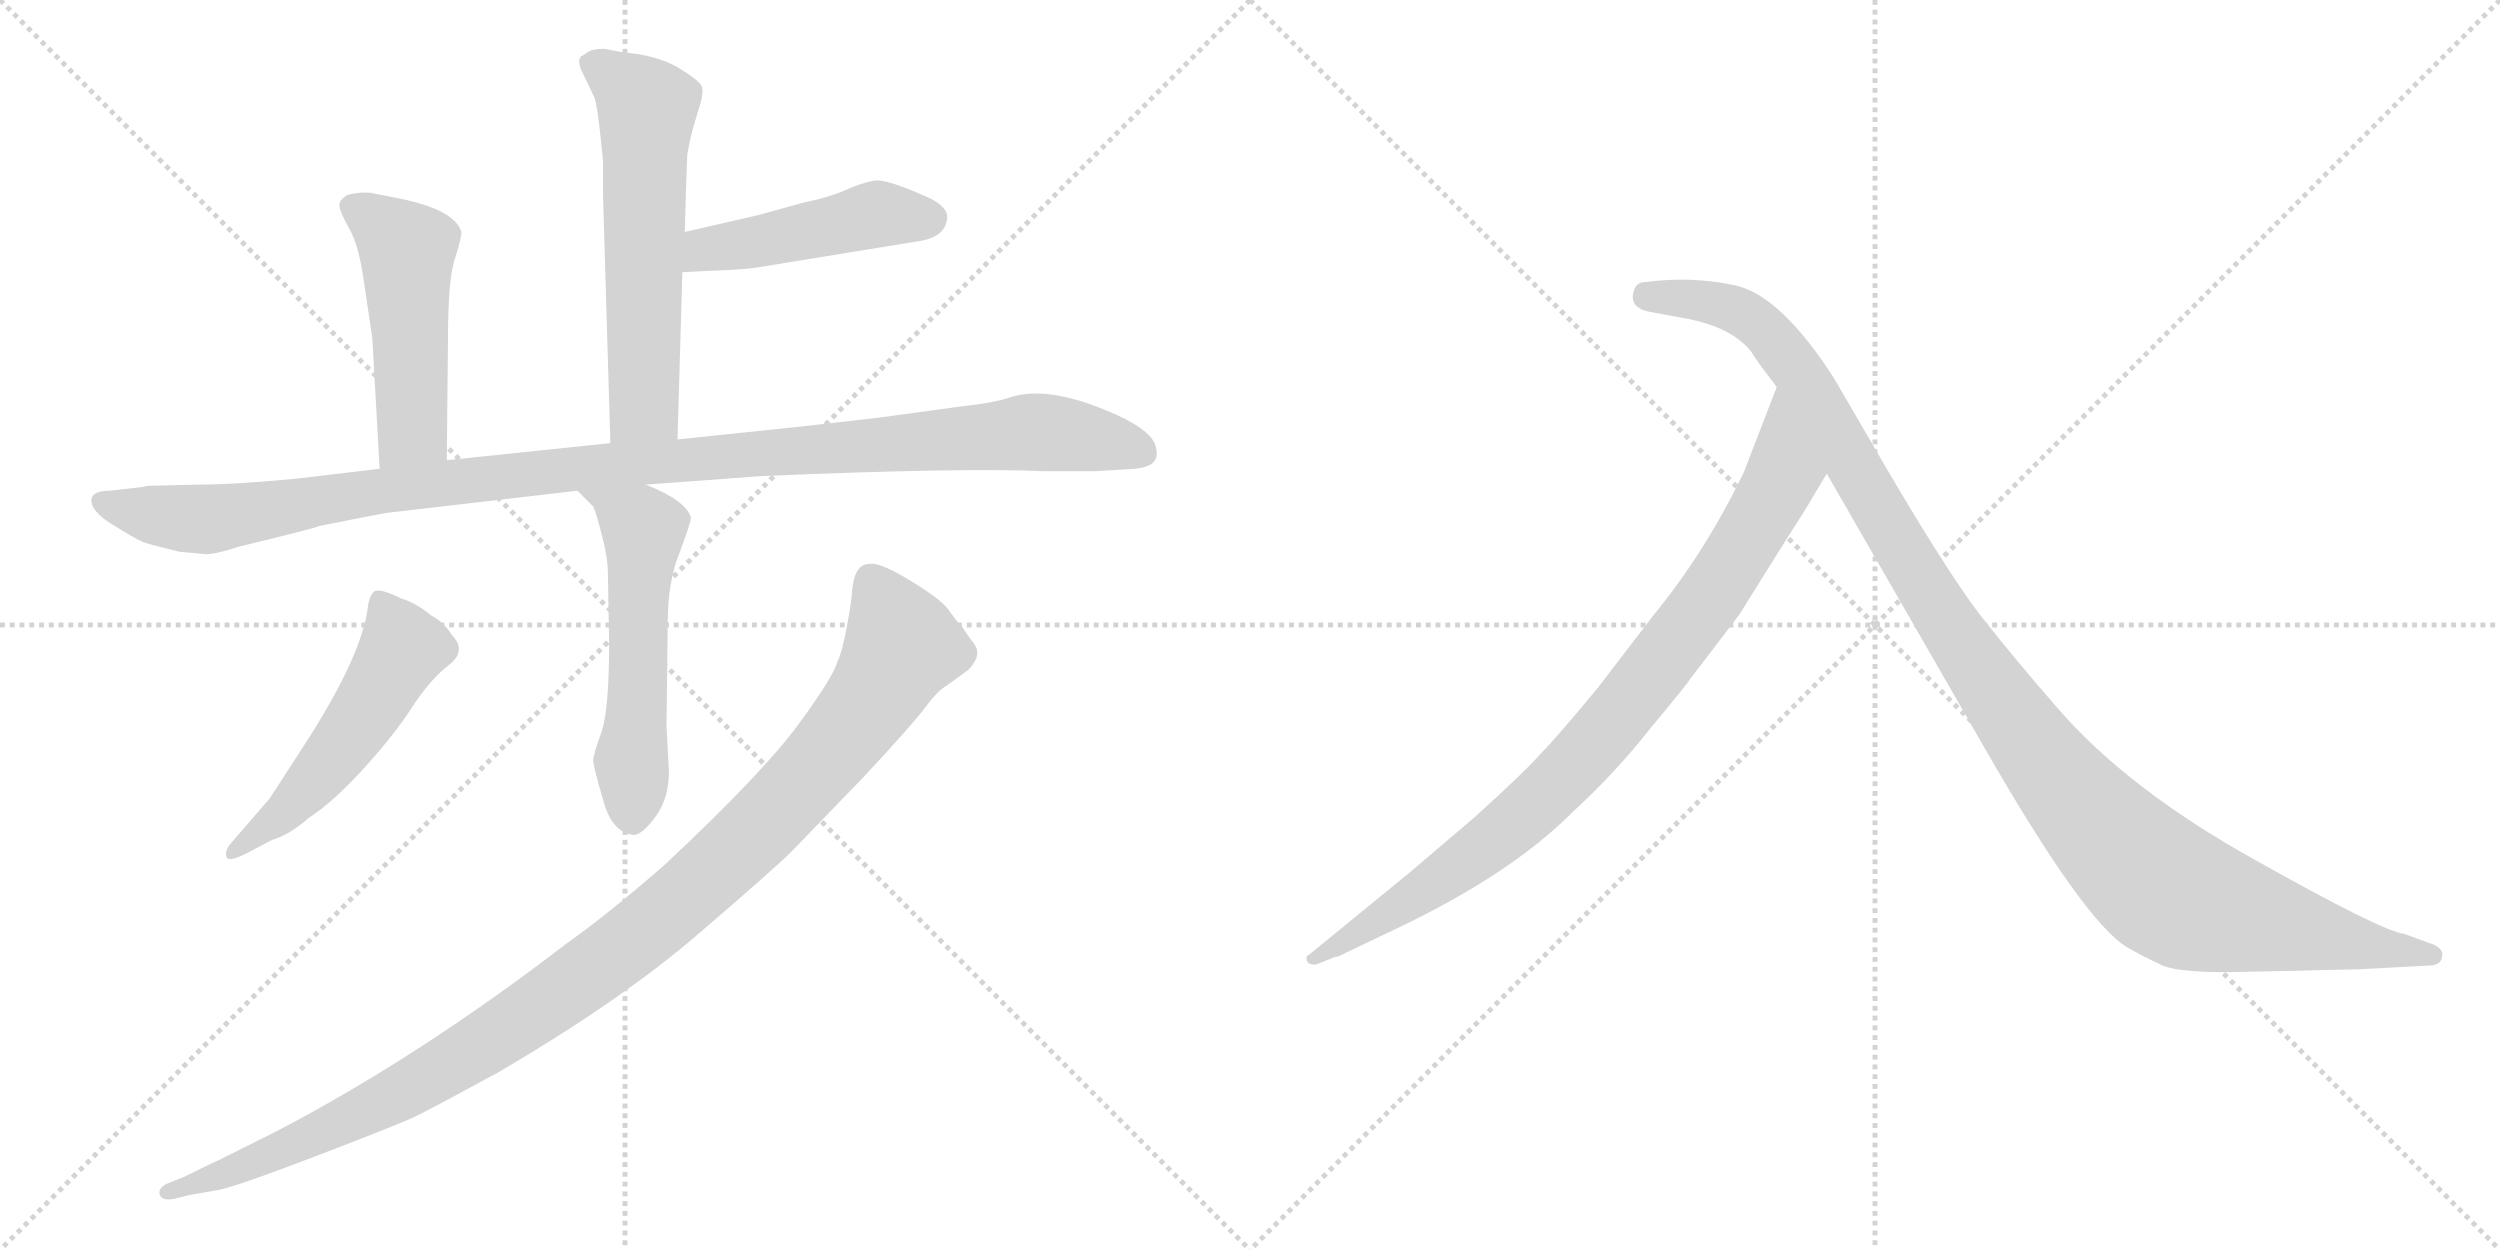 <svg version="1.1" viewBox="0 0 2048 1024" xmlns="http://www.w3.org/2000/svg">
  <g stroke="lightgray" stroke-dasharray="1,1" stroke-width="1" transform="scale(4, 4)">
    <line x1="0" y1="0" x2="256" y2="256"></line>
    <line x1="256" y1="0" x2="0" y2="256"></line>
    <line x1="128" y1="0" x2="128" y2="256"></line>
    <line x1="0" y1="128" x2="256" y2="128"></line>
    <line x1="256" y1="0" x2="512" y2="256"></line>
    <line x1="512" y1="0" x2="256" y2="256"></line>
    <line x1="384" y1="0" x2="384" y2="256"></line>
    <line x1="256" y1="128" x2="512" y2="128"></line>
  </g>
<g transform="scale(1, -1) translate(0, -850)">
   <style type="text/css">
    @keyframes keyframes0 {
      from {
       stroke: black;
       stroke-dashoffset: 592;
       stroke-width: 128;
       }
       66% {
       animation-timing-function: step-end;
       stroke: black;
       stroke-dashoffset: 0;
       stroke-width: 128;
       }
       to {
       stroke: black;
       stroke-width: 1024;
       }
       }
       #make-me-a-hanzi-animation-0 {
         animation: keyframes0 0.732s both;
         animation-delay: 0s;
         animation-timing-function: linear;
       }
    @keyframes keyframes1 {
      from {
       stroke: black;
       stroke-dashoffset: 465;
       stroke-width: 128;
       }
       60% {
       animation-timing-function: step-end;
       stroke: black;
       stroke-dashoffset: 0;
       stroke-width: 128;
       }
       to {
       stroke: black;
       stroke-width: 1024;
       }
       }
       #make-me-a-hanzi-animation-1 {
         animation: keyframes1 0.628s both;
         animation-delay: 0.732s;
         animation-timing-function: linear;
       }
    @keyframes keyframes2 {
      from {
       stroke: black;
       stroke-dashoffset: 493;
       stroke-width: 128;
       }
       62% {
       animation-timing-function: step-end;
       stroke: black;
       stroke-dashoffset: 0;
       stroke-width: 128;
       }
       to {
       stroke: black;
       stroke-width: 1024;
       }
       }
       #make-me-a-hanzi-animation-2 {
         animation: keyframes2 0.651s both;
         animation-delay: 1.36s;
         animation-timing-function: linear;
       }
    @keyframes keyframes3 {
      from {
       stroke: black;
       stroke-dashoffset: 1114;
       stroke-width: 128;
       }
       78% {
       animation-timing-function: step-end;
       stroke: black;
       stroke-dashoffset: 0;
       stroke-width: 128;
       }
       to {
       stroke: black;
       stroke-width: 1024;
       }
       }
       #make-me-a-hanzi-animation-3 {
         animation: keyframes3 1.157s both;
         animation-delay: 2.011s;
         animation-timing-function: linear;
       }
    @keyframes keyframes4 {
      from {
       stroke: black;
       stroke-dashoffset: 551;
       stroke-width: 128;
       }
       64% {
       animation-timing-function: step-end;
       stroke: black;
       stroke-dashoffset: 0;
       stroke-width: 128;
       }
       to {
       stroke: black;
       stroke-width: 1024;
       }
       }
       #make-me-a-hanzi-animation-4 {
         animation: keyframes4 0.698s both;
         animation-delay: 3.168s;
         animation-timing-function: linear;
       }
    @keyframes keyframes5 {
      from {
       stroke: black;
       stroke-dashoffset: 516;
       stroke-width: 128;
       }
       63% {
       animation-timing-function: step-end;
       stroke: black;
       stroke-dashoffset: 0;
       stroke-width: 128;
       }
       to {
       stroke: black;
       stroke-width: 1024;
       }
       }
       #make-me-a-hanzi-animation-5 {
         animation: keyframes5 0.67s both;
         animation-delay: 3.866s;
         animation-timing-function: linear;
       }
    @keyframes keyframes6 {
      from {
       stroke: black;
       stroke-dashoffset: 1077;
       stroke-width: 128;
       }
       78% {
       animation-timing-function: step-end;
       stroke: black;
       stroke-dashoffset: 0;
       stroke-width: 128;
       }
       to {
       stroke: black;
       stroke-width: 1024;
       }
       }
       #make-me-a-hanzi-animation-6 {
         animation: keyframes6 1.126s both;
         animation-delay: 4.536s;
         animation-timing-function: linear;
       }
    @keyframes keyframes7 {
      from {
       stroke: black;
       stroke-dashoffset: 882;
       stroke-width: 128;
       }
       74% {
       animation-timing-function: step-end;
       stroke: black;
       stroke-dashoffset: 0;
       stroke-width: 128;
       }
       to {
       stroke: black;
       stroke-width: 1024;
       }
       }
       #make-me-a-hanzi-animation-7 {
         animation: keyframes7 0.968s both;
         animation-delay: 5.663s;
         animation-timing-function: linear;
       }
    @keyframes keyframes8 {
      from {
       stroke: black;
       stroke-dashoffset: 1149;
       stroke-width: 128;
       }
       79% {
       animation-timing-function: step-end;
       stroke: black;
       stroke-dashoffset: 0;
       stroke-width: 128;
       }
       to {
       stroke: black;
       stroke-width: 1024;
       }
       }
       #make-me-a-hanzi-animation-8 {
         animation: keyframes8 1.185s both;
         animation-delay: 6.631s;
         animation-timing-function: linear;
       }
</style>
<path d="M 555.0 490.0 L 559.0 627.0 L 561.0 660.0 L 562.0 696.0 L 563.0 723.0 Q 565.0 737.0 571.0 756.0 Q 577.0 774.0 575.0 779.0 Q 573.0 784.0 555.0 795.0 Q 537.0 805.0 511.0 807.0 L 495.0 810.0 Q 485.0 810.0 481.0 807.0 Q 477.0 804.0 476.0 804.0 Q 473.0 800.0 476.0 793.0 L 487.0 770.0 Q 490.0 761.0 494.0 718.0 L 494.0 690.0 L 500.0 487.0 C 501.0 457.0 554.0 460.0 555.0 490.0 Z" fill="lightgray"></path> 
<path d="M 559.0 627.0 L 578.0 628.0 Q 609.0 629.0 621.0 631.0 L 750.0 652.0 Q 775.0 655.0 776.0 672.0 Q 776.0 680.0 763.0 687.0 Q 726.0 704.0 716.0 702.0 Q 705.0 700.0 692.0 694.0 Q 678.0 688.0 658.0 684.0 L 622.0 674.0 L 561.0 660.0 C 532.0 653.0 529.0 625.0 559.0 627.0 Z" fill="lightgray"></path> 
<path d="M 366.0 473.0 L 367.0 573.0 Q 367.0 623.0 373.0 639.0 Q 378.0 655.0 378.0 660.0 Q 372.0 679.0 324.0 688.0 L 304.0 692.0 Q 293.0 693.0 284.0 690.0 Q 278.0 686.0 278.0 682.0 Q 278.0 677.0 286.0 663.0 Q 294.0 649.0 298.0 620.0 L 305.0 573.0 L 311.0 466.0 C 313.0 436.0 366.0 443.0 366.0 473.0 Z" fill="lightgray"></path> 
<path d="M 121.0 452.0 L 116.0 451.0 L 90.0 448.0 Q 77.0 448.0 75.0 442.0 Q 73.0 432.0 92.5 420.0 Q 112.0 408.0 117.0 406.0 Q 122.0 404.0 147.0 398.0 L 169.0 396.0 Q 177.0 396.0 195.0 402.0 Q 261.0 418.0 261.0 419.0 Q 311.0 429.0 318.0 430.0 L 473.0 448.0 L 529.0 453.0 L 624.0 460.0 Q 789.0 467.0 855.0 464.0 L 898.0 464.0 L 930.0 466.0 Q 951.0 468.0 947.0 483.0 Q 945.0 499.0 899.5 516.5 Q 854.0 534.0 826.0 524.0 Q 814.0 520.0 787.0 517.0 L 721.0 508.0 L 660.0 501.0 L 555.0 490.0 L 500.0 487.0 L 366.0 473.0 L 311.0 466.0 L 244.0 458.0 Q 192.0 453.0 162.0 453.0 L 121.0 452.0 Z" fill="lightgray"></path> 
<path d="M 473.0 448.0 L 486.0 435.0 Q 488.0 431.0 493.0 412.0 Q 498.0 393.0 498.0 380.0 L 499.0 323.0 Q 499.0 270.0 493.0 251.0 Q 486.0 232.0 486.0 227.0 Q 486.0 222.0 494.0 195.0 Q 501.0 168.0 519.0 166.0 Q 526.0 166.0 537.0 181.0 Q 548.0 196.0 548.0 218.0 L 546.0 255.0 L 547.0 340.0 Q 547.0 374.0 557.0 398.0 Q 566.0 422.0 566.0 426.0 Q 562.0 440.0 529.0 453.0 C 501.0 465.0 452.0 469.0 473.0 448.0 Z" fill="lightgray"></path> 
<path d="M 189.0 159.0 Q 184.0 153.0 185.5 148.0 Q 187.0 143.0 204.0 152.0 L 223.0 162.0 Q 237.0 166.0 253.0 180.0 Q 273.0 193.0 298.0 220.5 Q 323.0 248.0 337.5 270.5 Q 352.0 293.0 367.5 305.0 Q 383.0 317.0 370.0 330.0 Q 364.0 340.0 353.0 346.0 Q 341.0 356.0 328.0 360.0 Q 310.0 369.0 306.0 365.0 Q 302.0 361.0 301.0 350.0 Q 295.0 312.0 254.0 247.0 L 221.0 196.0 L 189.0 159.0 Z" fill="lightgray"></path> 
<path d="M 698.0 366.0 Q 698.0 360.0 694.0 338.0 Q 690.0 316.0 686.0 308.0 Q 683.0 296.0 654.0 256.5 Q 625.0 217.0 545.0 142.0 Q 498.0 101.0 464.0 77.0 Q 343.0 -16.0 226.0 -77.0 L 180.0 -100.0 Q 175.0 -102.0 151.0 -114.0 L 136.0 -120.0 Q 129.0 -124.0 131.0 -129.0 Q 133.0 -134.0 143.0 -132.0 L 155.0 -129.0 L 178.0 -125.0 Q 191.0 -123.0 259.0 -97.0 Q 327.0 -71.0 340.5 -64.5 Q 354.0 -58.0 409.0 -28.0 Q 508.0 30.0 571.0 84.0 Q 634.0 138.0 649.0 153.0 L 707.0 213.0 Q 748.0 257.0 758.0 270.5 Q 768.0 284.0 775.0 288.0 L 793.0 301.0 Q 805.0 313.0 798.0 322.5 Q 791.0 332.0 790.5 333.0 Q 790.0 334.0 788.5 336.0 Q 787.0 338.0 785.0 340.0 Q 783.0 342.0 777.0 350.5 Q 771.0 359.0 745.5 374.5 Q 720.0 390.0 712.0 388.0 Q 700.0 388.0 698.0 366.0 Z" fill="lightgray"></path> 
<path d="M 1484.5 442.0 L 1496.5 462.0 C 1511.5 488.0 1466.5 561.0 1455.5 533.0 L 1428.5 463.0 Q 1396.5 397.0 1354.5 346.0 L 1308.5 286.0 Q 1274.5 245.0 1262.5 233.0 Q 1251.5 220.0 1208.5 181.0 L 1154.5 135.0 L 1072.5 68.0 Q 1069.5 67.0 1070.5 63.0 Q 1072.5 59.0 1078.5 60.0 L 1093.5 66.0 Q 1096.5 66.0 1103.5 70.0 L 1145.5 90.0 Q 1237.5 134.0 1287.5 184.0 Q 1323.5 217.0 1352.5 254.0 Q 1382.5 290.0 1385.5 295.0 L 1424.5 346.0 L 1459.5 402.0 Q 1484.5 441.0 1484.5 442.0 Z" fill="lightgray"></path> 
<path d="M 1496.5 462.0 L 1626.5 236.0 Q 1707.5 95.0 1742.5 74.0 Q 1754.5 67.0 1769.5 60.0 Q 1784.5 52.0 1845.5 54.0 L 1933.5 56.0 L 1989.5 59.0 Q 1999.5 59.0 2000.5 66.0 Q 2002.5 74.0 1988.5 78.0 L 1969.5 85.0 Q 1951.5 87.0 1846.5 146.0 Q 1742.5 204.0 1685.5 270.0 Q 1650.5 310.0 1621.5 347.0 Q 1593.5 384.0 1541.5 473.0 L 1502.5 540.0 Q 1459.5 607.0 1422.5 616.0 Q 1386.5 624.0 1348.5 619.0 Q 1340.5 619.0 1338.5 612.0 Q 1333.5 597.0 1354.5 594.0 L 1381.5 589.0 Q 1418.5 582.0 1434.5 562.0 Q 1438.5 555.0 1455.5 533.0 L 1496.5 462.0 Z" fill="lightgray"></path> 
      <clipPath id="make-me-a-hanzi-clip-0">
      <path d="M 555.0 490.0 L 559.0 627.0 L 561.0 660.0 L 562.0 696.0 L 563.0 723.0 Q 565.0 737.0 571.0 756.0 Q 577.0 774.0 575.0 779.0 Q 573.0 784.0 555.0 795.0 Q 537.0 805.0 511.0 807.0 L 495.0 810.0 Q 485.0 810.0 481.0 807.0 Q 477.0 804.0 476.0 804.0 Q 473.0 800.0 476.0 793.0 L 487.0 770.0 Q 490.0 761.0 494.0 718.0 L 494.0 690.0 L 500.0 487.0 C 501.0 457.0 554.0 460.0 555.0 490.0 Z" fill="lightgray"></path>
      </clipPath>
      <path clip-path="url(#make-me-a-hanzi-clip-0)" d="M 483.0 799.0 L 530.0 761.0 L 528.0 517.0 L 506.0 495.0 " fill="none" id="make-me-a-hanzi-animation-0" stroke-dasharray="464 928" stroke-linecap="round"></path>

      <clipPath id="make-me-a-hanzi-clip-1">
      <path d="M 559.0 627.0 L 578.0 628.0 Q 609.0 629.0 621.0 631.0 L 750.0 652.0 Q 775.0 655.0 776.0 672.0 Q 776.0 680.0 763.0 687.0 Q 726.0 704.0 716.0 702.0 Q 705.0 700.0 692.0 694.0 Q 678.0 688.0 658.0 684.0 L 622.0 674.0 L 561.0 660.0 C 532.0 653.0 529.0 625.0 559.0 627.0 Z" fill="lightgray"></path>
      </clipPath>
      <path clip-path="url(#make-me-a-hanzi-clip-1)" d="M 563.0 632.0 L 578.0 646.0 L 721.0 675.0 L 763.0 671.0 " fill="none" id="make-me-a-hanzi-animation-1" stroke-dasharray="337 674" stroke-linecap="round"></path>

      <clipPath id="make-me-a-hanzi-clip-2">
      <path d="M 366.0 473.0 L 367.0 573.0 Q 367.0 623.0 373.0 639.0 Q 378.0 655.0 378.0 660.0 Q 372.0 679.0 324.0 688.0 L 304.0 692.0 Q 293.0 693.0 284.0 690.0 Q 278.0 686.0 278.0 682.0 Q 278.0 677.0 286.0 663.0 Q 294.0 649.0 298.0 620.0 L 305.0 573.0 L 311.0 466.0 C 313.0 436.0 366.0 443.0 366.0 473.0 Z" fill="lightgray"></path>
      </clipPath>
      <path clip-path="url(#make-me-a-hanzi-clip-2)" d="M 288.0 681.0 L 334.0 645.0 L 338.0 498.0 L 317.0 474.0 " fill="none" id="make-me-a-hanzi-animation-2" stroke-dasharray="365 730" stroke-linecap="round"></path>

      <clipPath id="make-me-a-hanzi-clip-3">
      <path d="M 121.0 452.0 L 116.0 451.0 L 90.0 448.0 Q 77.0 448.0 75.0 442.0 Q 73.0 432.0 92.5 420.0 Q 112.0 408.0 117.0 406.0 Q 122.0 404.0 147.0 398.0 L 169.0 396.0 Q 177.0 396.0 195.0 402.0 Q 261.0 418.0 261.0 419.0 Q 311.0 429.0 318.0 430.0 L 473.0 448.0 L 529.0 453.0 L 624.0 460.0 Q 789.0 467.0 855.0 464.0 L 898.0 464.0 L 930.0 466.0 Q 951.0 468.0 947.0 483.0 Q 945.0 499.0 899.5 516.5 Q 854.0 534.0 826.0 524.0 Q 814.0 520.0 787.0 517.0 L 721.0 508.0 L 660.0 501.0 L 555.0 490.0 L 500.0 487.0 L 366.0 473.0 L 311.0 466.0 L 244.0 458.0 Q 192.0 453.0 162.0 453.0 L 121.0 452.0 Z" fill="lightgray"></path>
      </clipPath>
      <path clip-path="url(#make-me-a-hanzi-clip-3)" d="M 83.0 439.0 L 166.0 425.0 L 390.0 458.0 L 839.0 496.0 L 900.0 490.0 L 934.0 479.0 " fill="none" id="make-me-a-hanzi-animation-3" stroke-dasharray="986 1972" stroke-linecap="round"></path>

      <clipPath id="make-me-a-hanzi-clip-4">
      <path d="M 473.0 448.0 L 486.0 435.0 Q 488.0 431.0 493.0 412.0 Q 498.0 393.0 498.0 380.0 L 499.0 323.0 Q 499.0 270.0 493.0 251.0 Q 486.0 232.0 486.0 227.0 Q 486.0 222.0 494.0 195.0 Q 501.0 168.0 519.0 166.0 Q 526.0 166.0 537.0 181.0 Q 548.0 196.0 548.0 218.0 L 546.0 255.0 L 547.0 340.0 Q 547.0 374.0 557.0 398.0 Q 566.0 422.0 566.0 426.0 Q 562.0 440.0 529.0 453.0 C 501.0 465.0 452.0 469.0 473.0 448.0 Z" fill="lightgray"></path>
      </clipPath>
      <path clip-path="url(#make-me-a-hanzi-clip-4)" d="M 480.0 449.0 L 525.0 420.0 L 527.0 413.0 L 518.0 179.0 " fill="none" id="make-me-a-hanzi-animation-4" stroke-dasharray="423 846" stroke-linecap="round"></path>

      <clipPath id="make-me-a-hanzi-clip-5">
      <path d="M 189.0 159.0 Q 184.0 153.0 185.5 148.0 Q 187.0 143.0 204.0 152.0 L 223.0 162.0 Q 237.0 166.0 253.0 180.0 Q 273.0 193.0 298.0 220.5 Q 323.0 248.0 337.5 270.5 Q 352.0 293.0 367.5 305.0 Q 383.0 317.0 370.0 330.0 Q 364.0 340.0 353.0 346.0 Q 341.0 356.0 328.0 360.0 Q 310.0 369.0 306.0 365.0 Q 302.0 361.0 301.0 350.0 Q 295.0 312.0 254.0 247.0 L 221.0 196.0 L 189.0 159.0 Z" fill="lightgray"></path>
      </clipPath>
      <path clip-path="url(#make-me-a-hanzi-clip-5)" d="M 311.0 355.0 L 330.0 319.0 L 317.0 295.0 L 247.0 199.0 L 190.0 153.0 " fill="none" id="make-me-a-hanzi-animation-5" stroke-dasharray="388 776" stroke-linecap="round"></path>

      <clipPath id="make-me-a-hanzi-clip-6">
      <path d="M 698.0 366.0 Q 698.0 360.0 694.0 338.0 Q 690.0 316.0 686.0 308.0 Q 683.0 296.0 654.0 256.5 Q 625.0 217.0 545.0 142.0 Q 498.0 101.0 464.0 77.0 Q 343.0 -16.0 226.0 -77.0 L 180.0 -100.0 Q 175.0 -102.0 151.0 -114.0 L 136.0 -120.0 Q 129.0 -124.0 131.0 -129.0 Q 133.0 -134.0 143.0 -132.0 L 155.0 -129.0 L 178.0 -125.0 Q 191.0 -123.0 259.0 -97.0 Q 327.0 -71.0 340.5 -64.5 Q 354.0 -58.0 409.0 -28.0 Q 508.0 30.0 571.0 84.0 Q 634.0 138.0 649.0 153.0 L 707.0 213.0 Q 748.0 257.0 758.0 270.5 Q 768.0 284.0 775.0 288.0 L 793.0 301.0 Q 805.0 313.0 798.0 322.5 Q 791.0 332.0 790.5 333.0 Q 790.0 334.0 788.5 336.0 Q 787.0 338.0 785.0 340.0 Q 783.0 342.0 777.0 350.5 Q 771.0 359.0 745.5 374.5 Q 720.0 390.0 712.0 388.0 Q 700.0 388.0 698.0 366.0 Z" fill="lightgray"></path>
      </clipPath>
      <path clip-path="url(#make-me-a-hanzi-clip-6)" d="M 714.0 373.0 L 738.0 325.0 L 724.0 292.0 L 650.0 200.0 L 558.0 113.0 L 458.0 35.0 L 369.0 -23.0 L 264.0 -78.0 L 138.0 -127.0 " fill="none" id="make-me-a-hanzi-animation-6" stroke-dasharray="949 1898" stroke-linecap="round"></path>

      <clipPath id="make-me-a-hanzi-clip-7">
      <path d="M 1484.5 442.0 L 1496.5 462.0 C 1511.5 488.0 1466.5 561.0 1455.5 533.0 L 1428.5 463.0 Q 1396.5 397.0 1354.5 346.0 L 1308.5 286.0 Q 1274.5 245.0 1262.5 233.0 Q 1251.5 220.0 1208.5 181.0 L 1154.5 135.0 L 1072.5 68.0 Q 1069.5 67.0 1070.5 63.0 Q 1072.5 59.0 1078.5 60.0 L 1093.5 66.0 Q 1096.5 66.0 1103.5 70.0 L 1145.5 90.0 Q 1237.5 134.0 1287.5 184.0 Q 1323.5 217.0 1352.5 254.0 Q 1382.5 290.0 1385.5 295.0 L 1424.5 346.0 L 1459.5 402.0 Q 1484.5 441.0 1484.5 442.0 Z" fill="lightgray"></path>
      </clipPath>
      <path clip-path="url(#make-me-a-hanzi-clip-7)" d="M 1455.5 525.0 L 1461.5 465.0 L 1453.5 446.0 L 1404.5 366.0 L 1317.5 253.0 L 1214.5 154.0 L 1075.5 64.0 " fill="none" id="make-me-a-hanzi-animation-7" stroke-dasharray="754 1508" stroke-linecap="round"></path>

      <clipPath id="make-me-a-hanzi-clip-8">
      <path d="M 1496.5 462.0 L 1626.5 236.0 Q 1707.5 95.0 1742.5 74.0 Q 1754.5 67.0 1769.5 60.0 Q 1784.5 52.0 1845.5 54.0 L 1933.5 56.0 L 1989.5 59.0 Q 1999.5 59.0 2000.5 66.0 Q 2002.5 74.0 1988.5 78.0 L 1969.5 85.0 Q 1951.5 87.0 1846.5 146.0 Q 1742.5 204.0 1685.5 270.0 Q 1650.5 310.0 1621.5 347.0 Q 1593.5 384.0 1541.5 473.0 L 1502.5 540.0 Q 1459.5 607.0 1422.5 616.0 Q 1386.5 624.0 1348.5 619.0 Q 1340.5 619.0 1338.5 612.0 Q 1333.5 597.0 1354.5 594.0 L 1381.5 589.0 Q 1418.5 582.0 1434.5 562.0 Q 1438.5 555.0 1455.5 533.0 L 1496.5 462.0 Z" fill="lightgray"></path>
      </clipPath>
      <path clip-path="url(#make-me-a-hanzi-clip-8)" d="M 1349.5 607.0 L 1421.5 596.0 L 1457.5 567.0 L 1641.5 271.0 L 1702.5 192.0 L 1767.5 127.0 L 1800.5 109.0 L 1851.5 95.0 L 1991.5 67.0 " fill="none" id="make-me-a-hanzi-animation-8" stroke-dasharray="1021 2042" stroke-linecap="round"></path>

</g>
</svg>
